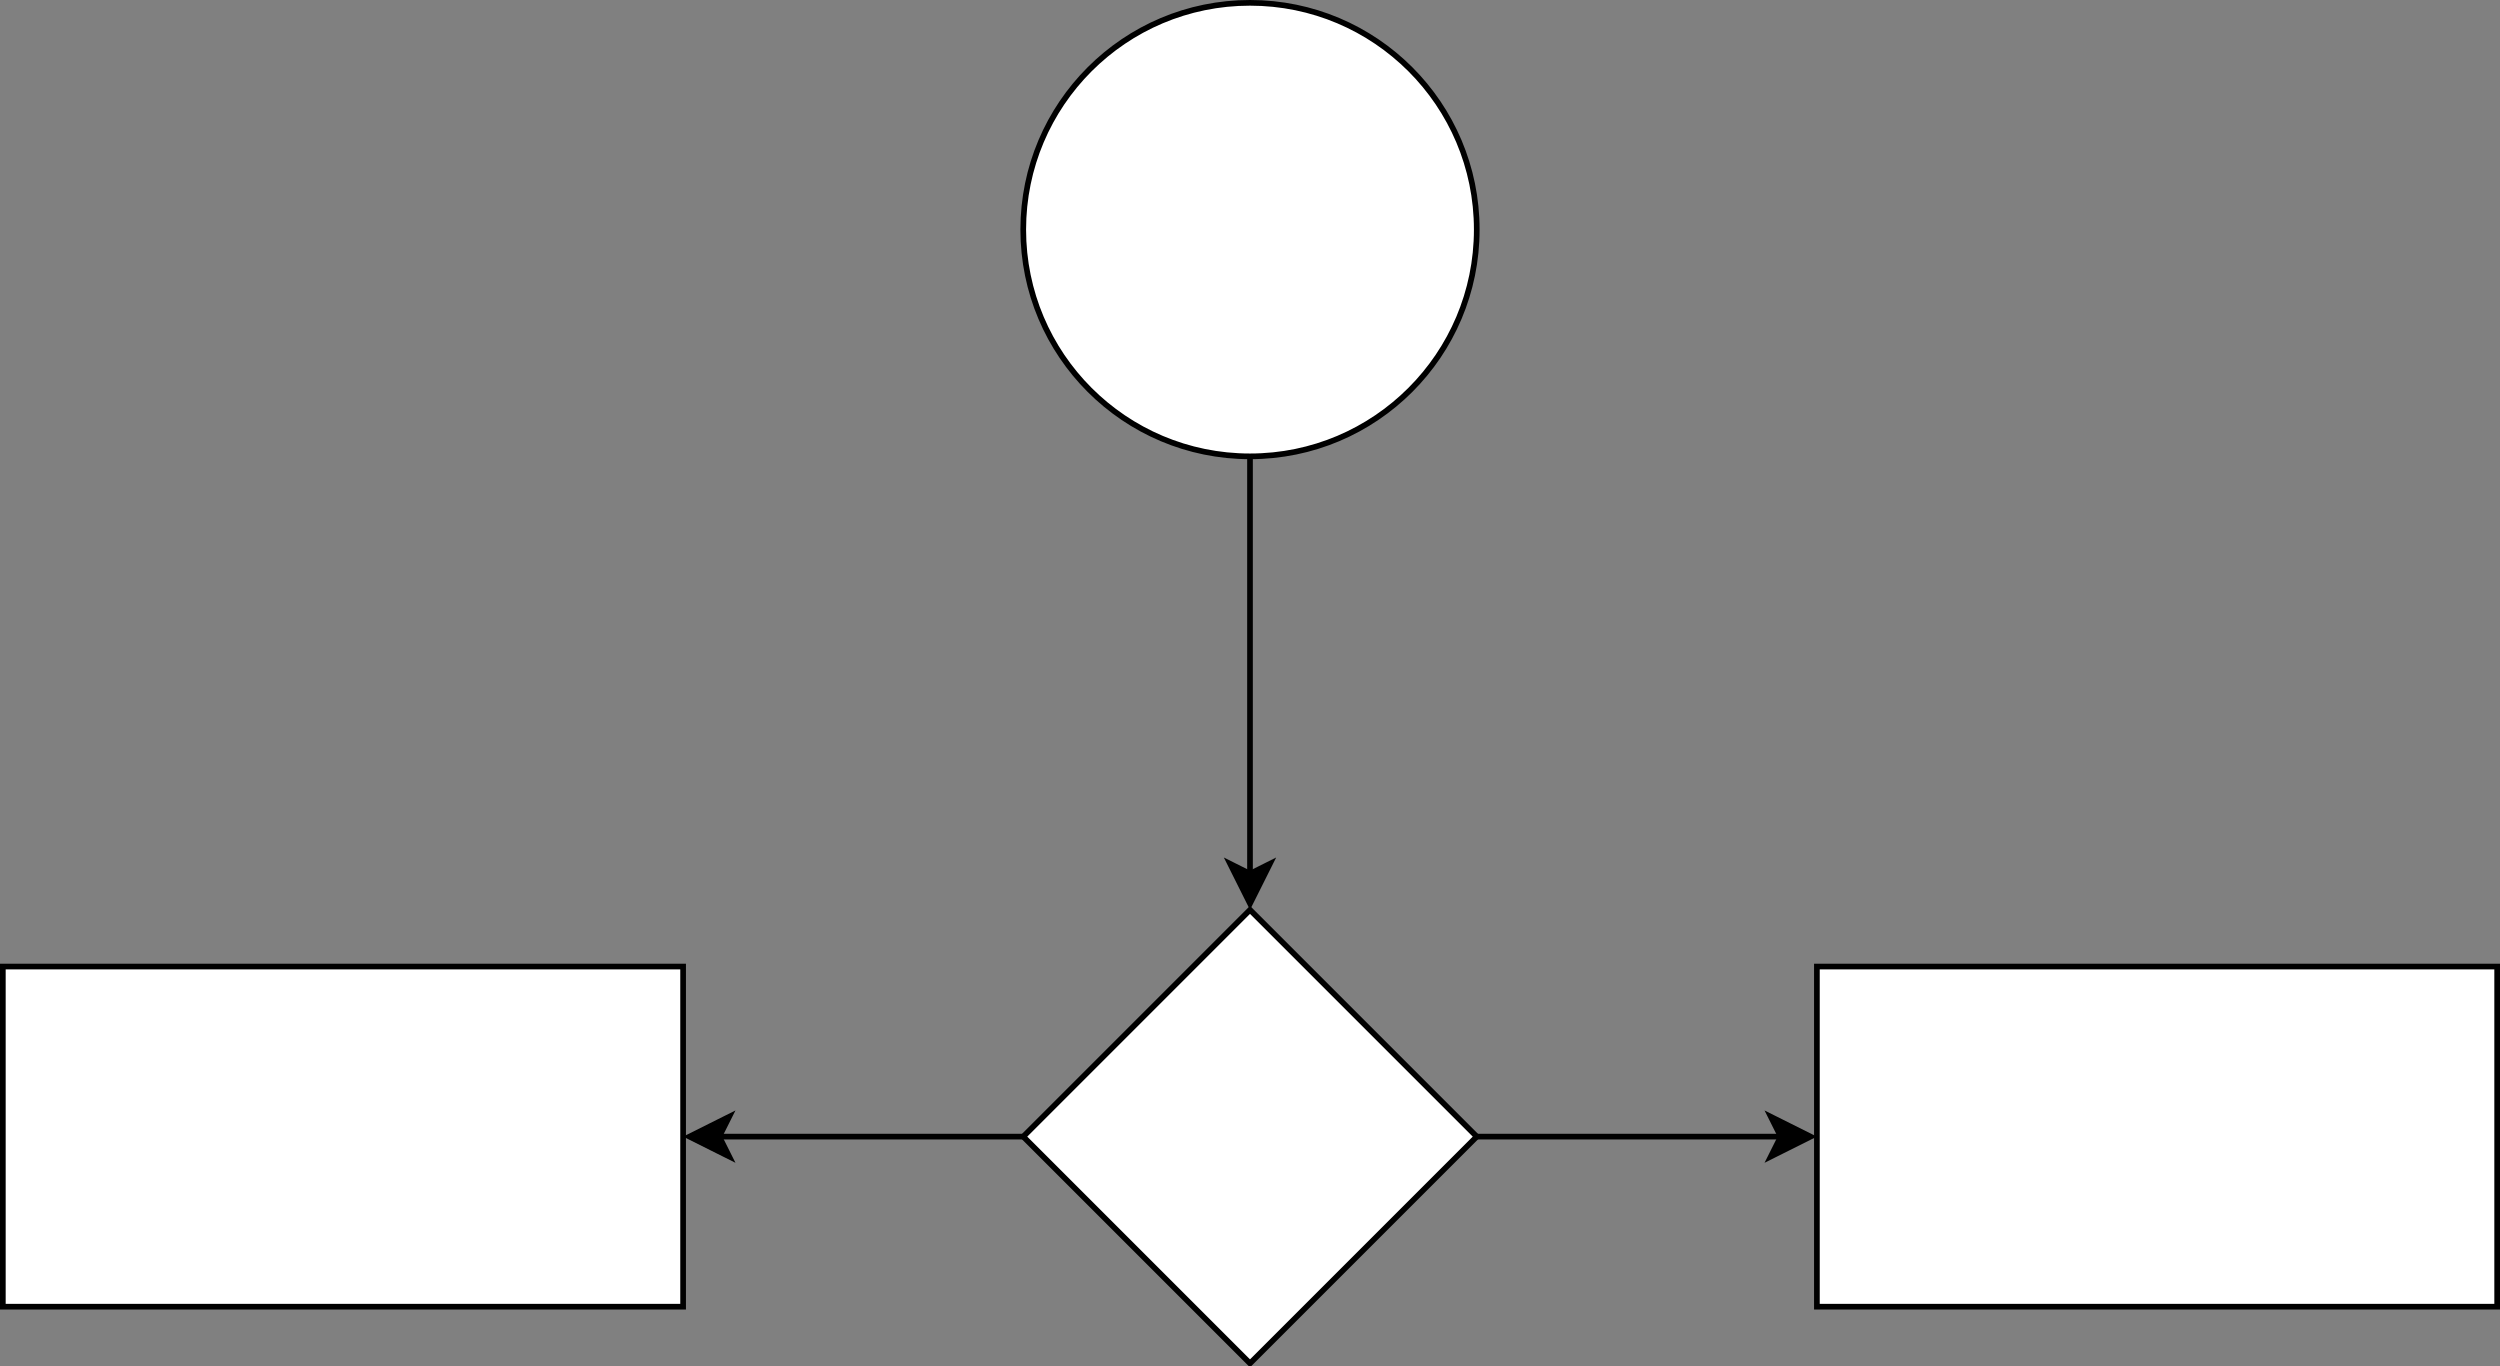 <?xml version="1.0" encoding="UTF-8"?>
<!DOCTYPE svg PUBLIC "-//W3C//DTD SVG 1.1//EN" "http://www.w3.org/Graphics/SVG/1.1/DTD/svg11.dtd">
<svg xmlns="http://www.w3.org/2000/svg" xmlns:xlink="http://www.w3.org/1999/xlink" version="1.1" width="441px" height="241px" viewBox="-0.5 -0.5 441 241" content="&lt;mxfile host=&quot;app.diagrams.net&quot; modified=&quot;2021-05-25T05:45:28.168Z&quot; agent=&quot;5.0 (Macintosh; Intel Mac OS X 10_13_6) AppleWebKit/537.36 (KHTML, like Gecko) Chrome/90.0.443.212 Safari/537.36&quot; etag=&quot;6yFwCLfCqNfVCDqc-5Mf&quot; version=&quot;14.7.0&quot; type=&quot;github&quot;&gt;&lt;diagram name=&quot;Page-1&quot; id=&quot;9c096ad6-e400-ecc8-3e38-643d2caac077&quot;&gt;5ZZNc9owEIZ/jY/t2PJH4VgISQ5JOx0y02NHsTeWEtnrChmb/vrKWEIYEiAHSqc9WftqpdU+2tXYC6dFeyNpxe4xA+ERP2u98MojJIhIoj+dsuqVURT1Qi55ZpycMOe/wIi+UWuewWLgqBCF4tVQTLEsIVUDjUqJzdDtCcUwakVz2BPmKRVW/Rg7/TvPFDN6kIzdxC3wnJngI5vyI01fcol1aSKWWEI/U1C7jclywWiGzZYUzrxwKhFVPyraKYgOrGVm16mVPagXTpgqhDYCPVxPX7+xODhlsc5LQqm2w721H/sylj8+f5vcJz/v2vSh/Pry0HwI+12WVNQ2yG5UyDRqY6JUDHMsqZg5dbKmB10YX1vO5w6xMod9BqVWpm5orfC1VLpAO5fscrM0sJYpHEjIVh+VOagDfmRzf7opAAtQcqXXSRBU8eXwHNRUZ77xc5j1wJB+B/XgBOpC6Obp6DaMK5hXdJ12o/t3yI4uqr6jnnjb3YGBuQSpoD2Mcz99syAZmco1z0E4NnbjWsu6sO2m8s8ELP7XypScWKbRJcv00/9KPbkkdXKcumRYPNaL44/DGd6COL7wWxAd53N+KiOyQyXZpxKQV7Ak58KS/A1YYv/PYdGm+/Vaz2393Iaz3w==&lt;/diagram&gt;&lt;/mxfile&gt;"><rect x="-0.5" y="-0.5" width="441" height="241" fill="#808080" stroke="none"/><defs/><g><path d="M 220 80 L 220 153.63" fill="none" stroke="#000000" stroke-miterlimit="10" pointer-events="stroke"/><path d="M 220 158.88 L 216.5 151.88 L 220 153.63 L 223.5 151.88 Z" fill="#000000" stroke="#000000" stroke-miterlimit="10" pointer-events="all"/><ellipse cx="220" cy="40" rx="40" ry="40" fill="#ffffff" stroke="#000000" pointer-events="all"/><path d="M 260 200 L 313.63 200" fill="none" stroke="#000000" stroke-miterlimit="10" pointer-events="stroke"/><path d="M 318.88 200 L 311.88 203.5 L 313.63 200 L 311.88 196.5 Z" fill="#000000" stroke="#000000" stroke-miterlimit="10" pointer-events="all"/><path d="M 180 200 L 126.37 200" fill="none" stroke="#000000" stroke-miterlimit="10" pointer-events="stroke"/><path d="M 121.12 200 L 128.12 196.5 L 126.37 200 L 128.12 203.5 Z" fill="#000000" stroke="#000000" stroke-miterlimit="10" pointer-events="all"/><path d="M 220 160 L 260 200 L 220 240 L 180 200 Z" fill="#ffffff" stroke="#000000" stroke-miterlimit="10" pointer-events="all"/><rect x="320" y="170" width="120" height="60" fill="#ffffff" stroke="#000000" pointer-events="all"/><rect x="0" y="170" width="120" height="60" fill="#ffffff" stroke="#000000" pointer-events="all"/></g></svg>